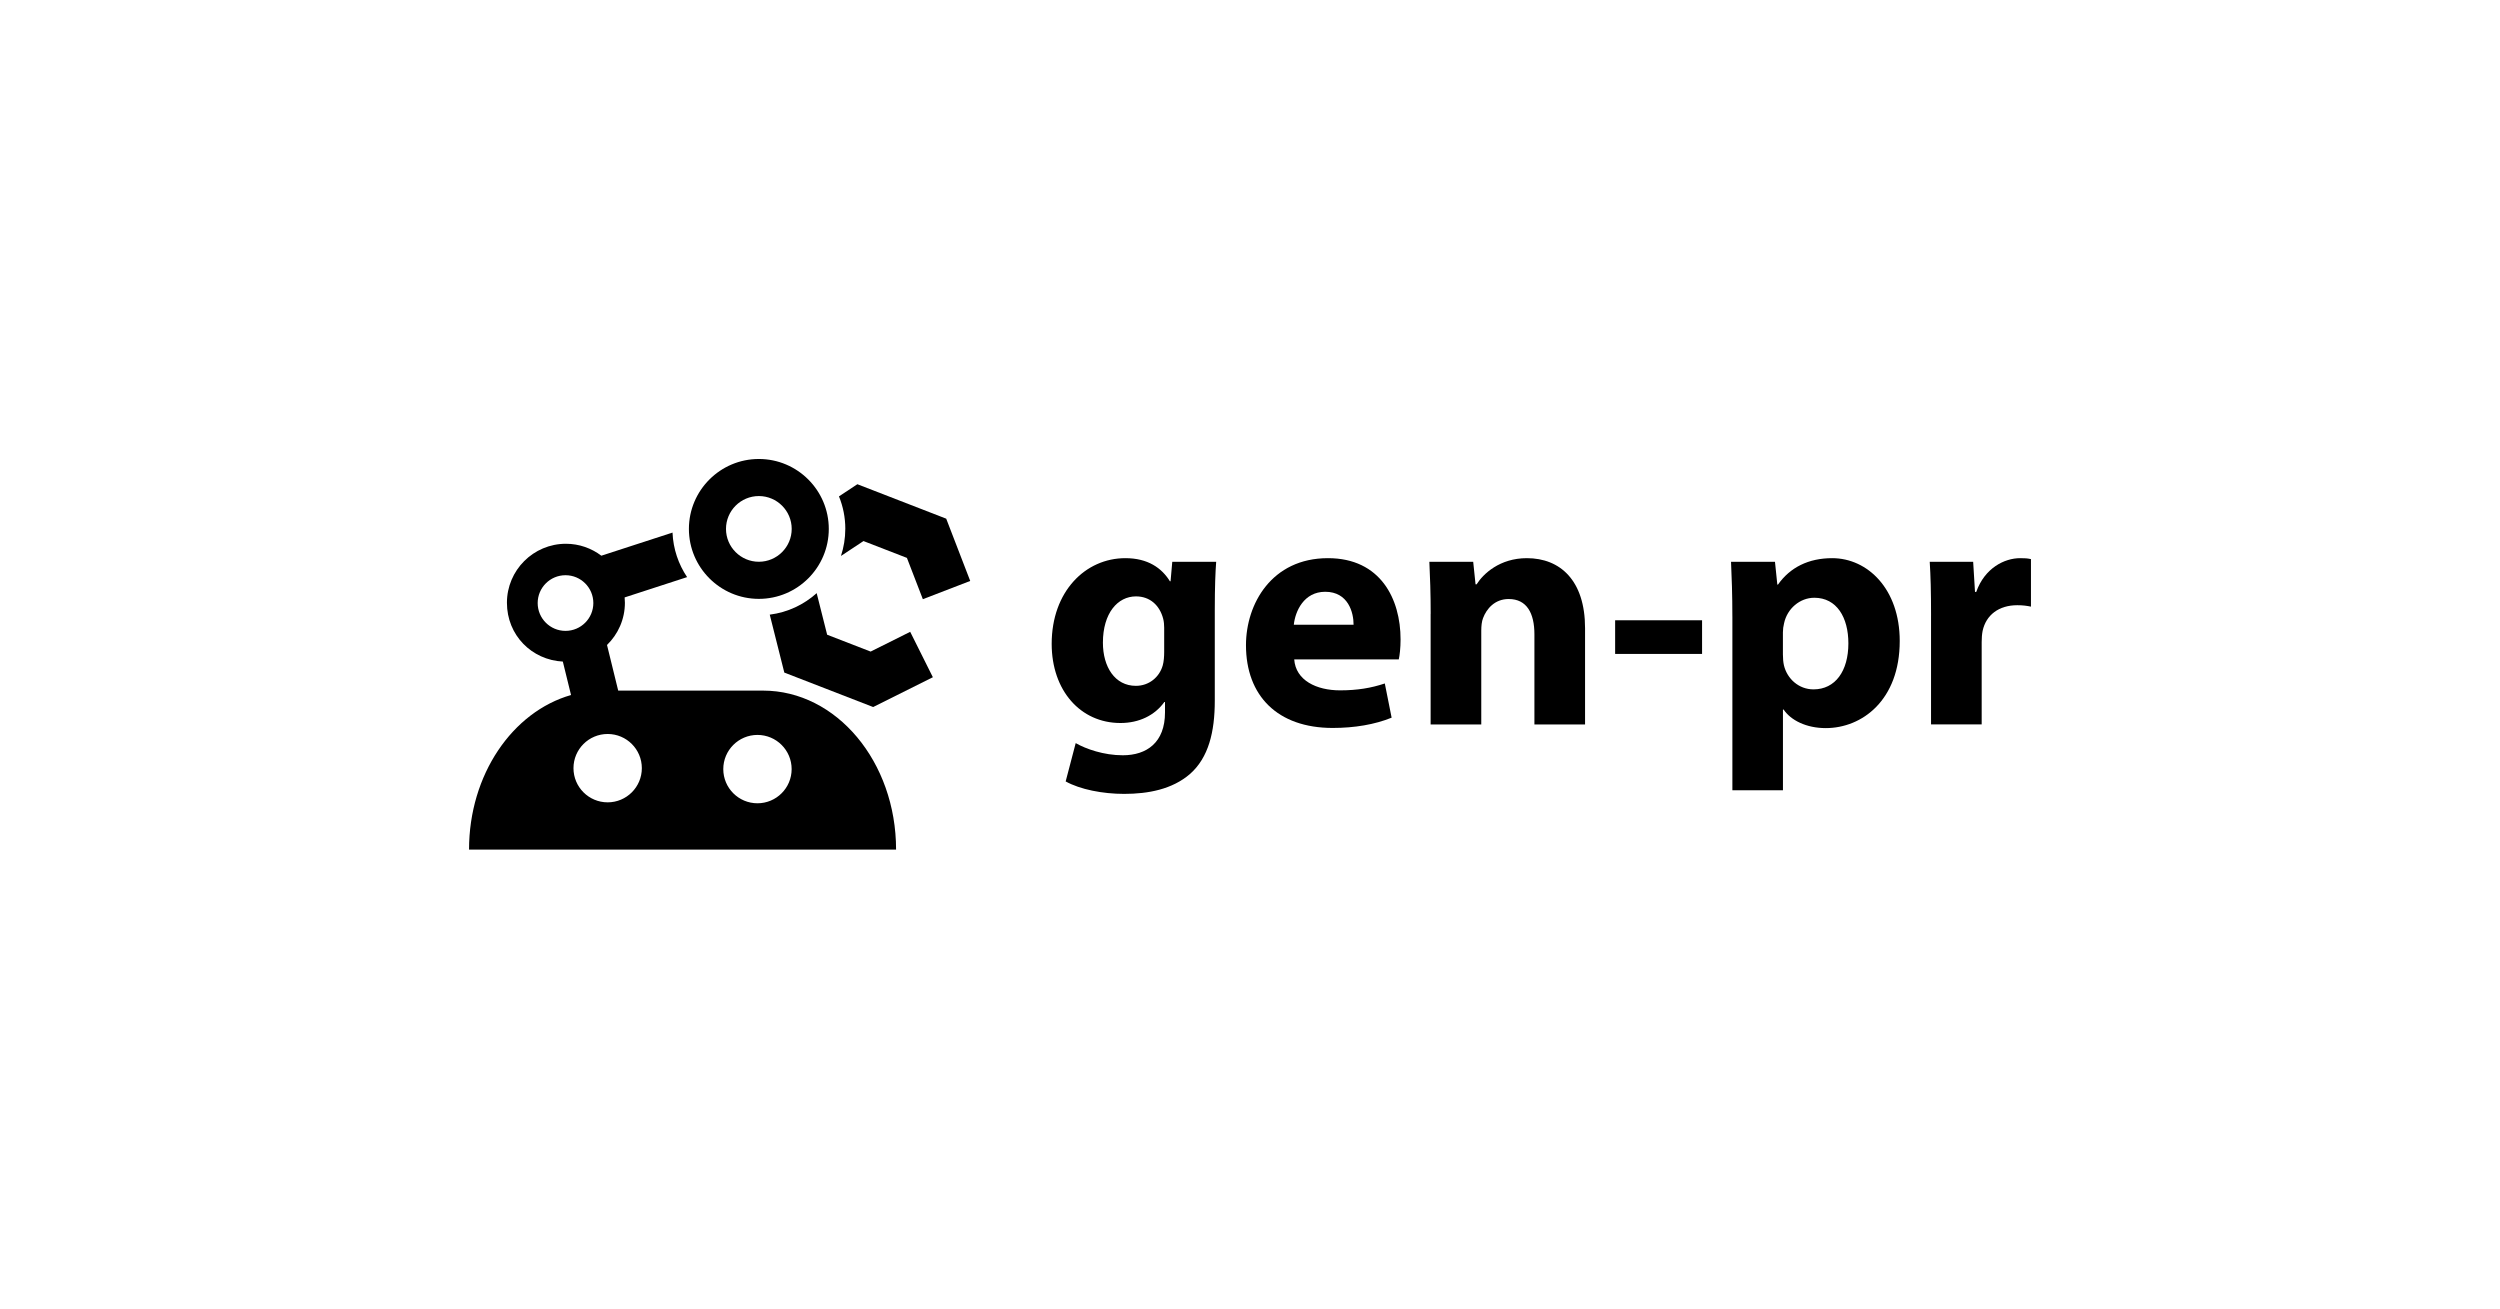 <?xml version="1.0" encoding="UTF-8"?>
<svg xmlns="http://www.w3.org/2000/svg" viewBox="0 0 1280 670">
  <defs>
    <style>
      .c {
        fill: #fff;
      }
    </style>
  </defs>
  <rect class="c" width="1280" height="670"/>
  <g>
    <g>
      <path d="M622.68,287.65c-.39,5.38-.71,12.41-.71,24.82v46.34c0,15.99-3.22,29.09-12.66,37.44-9.12,7.91-21.5,10.22-33.75,10.22-10.99,0-22.49-2.25-29.94-6.38l5.14-19.62c5.22,3,14.37,6.23,24.12,6.23,12.24,0,21.6-6.54,21.6-21.92v-5.35h-.34c-4.89,6.82-12.88,10.75-22.47,10.75-20.54,0-35.21-16.7-35.21-40.53,0-26.86,17.3-43.87,37.73-43.87,11.44,0,18.58,4.98,22.8,11.83h.34l.87-9.96h22.48ZM596.07,321.59c0-1.66-.15-3.37-.52-4.78-1.78-6.85-6.73-11.46-13.92-11.46-9.42,0-16.94,8.6-16.94,23.7,0,12.4,6.13,22.1,16.89,22.1,6.69,0,12.03-4.41,13.74-10.45.57-1.98.74-4.7.74-6.86v-12.26Z"/>
      <path d="M662.64,337.61c.77,10.74,11.39,15.85,23.47,15.85,8.76,0,15.93-1.18,22.91-3.53l3.49,17.52c-8.62,3.51-19.01,5.26-30.17,5.26-28.21,0-44.4-16.43-44.4-42.38,0-21.16,13.19-44.55,41.97-44.55,26.99,0,37.18,20.98,37.18,41.58,0,4.51-.47,8.34-.92,10.25h-53.53ZM693.03,319.87c.04-6.23-2.74-16.88-14.52-16.88-10.94,0-15.37,9.99-16.08,16.88h30.6Z"/>
      <path d="M732.51,314.25c0-10.37-.32-19.14-.68-26.6h22.45l1.2,11.54h.54c3.36-5.36,11.83-13.41,25.73-13.41,17.01,0,29.8,11.34,29.8,35.85v49.29h-25.93v-46.15c0-10.73-3.83-18.07-13.17-18.07-7.12,0-11.34,4.99-13.13,9.78-.66,1.62-.91,4.08-.91,6.4v48.05h-25.93v-56.67Z"/>
      <path d="M871.46,317.58v17.23h-44.51v-17.23h44.51Z"/>
      <path d="M886.97,315.63c0-10.95-.32-20.18-.68-27.98h22.5l1.2,11.66h.34c6.17-8.79,15.65-13.53,27.73-13.53,18.22,0,34.6,15.84,34.6,42.41,0,30.36-19.34,44.6-37.87,44.6-9.94,0-17.9-4-21.58-9.5h-.34v41.31h-25.89v-88.97ZM912.86,335.28c0,1.94.15,3.75.52,5.4,1.67,6.93,7.65,12.28,15.13,12.28,11.18,0,17.86-9.42,17.86-23.55,0-13.24-5.92-23.36-17.45-23.36-7.32,0-13.91,5.54-15.48,13.09-.38,1.47-.59,3.05-.59,4.63v11.51Z"/>
      <path d="M988.7,315.1c0-12.22-.22-20.28-.68-27.45h22.24l.94,15.41h.64c4.28-12.18,14.41-17.28,22.48-17.28,2.39,0,3.6.06,5.53.48v24.34c-2-.42-4.09-.73-7-.73-9.51,0-16,5.04-17.75,13.14-.33,1.65-.48,3.66-.48,5.76v42.13h-25.93v-55.82Z"/>
    </g>
    <path d="M388.53,235c-19.74,0-35.81,16.06-35.81,35.81s16.06,35.81,35.81,35.81,35.81-16.06,35.81-35.81-16.06-35.81-35.81-35.81ZM388.53,287.62c-9.27,0-16.82-7.54-16.82-16.82s7.54-16.82,16.82-16.82,16.82,7.54,16.82,16.82-7.54,16.82-16.82,16.82Z"/>
    <g>
      <path d="M432.79,270.8c0,4.84-.79,9.49-2.22,13.85l11.53-7.63,22.24,8.62,8.16,21.15,24.25-9.35-12.29-31.88-45.49-17.64-9.42,6.23c2.09,5.14,3.25,10.75,3.25,16.64Z"/>
      <path d="M445.74,333.6l-22.24-8.62-5.36-21.29c-6.54,5.89-14.85,9.85-24.03,11.01l7.46,29.66,45.49,17.64,30.57-15.26-11.61-23.25-20.28,10.13Z"/>
    </g>
    <path d="M390.66,353.6h-74.14l-5.73-23.37c5.64-5.49,9.16-13.15,9.16-21.62,0-.92-.06-1.83-.14-2.73l31.99-10.4c-4.42-6.56-7.12-14.38-7.47-22.8l-36.44,11.84c-5.06-3.82-11.33-6.11-18.14-6.11-16.65,0-30.2,13.55-30.2,30.2s12.71,29.29,28.62,30.12l4.2,17.12c-29.95,8.56-52.22,40.74-52.22,79.14h0s218.64,0,218.64,0h0c0-44.95-30.5-81.4-68.13-81.4ZM289.54,323.01c-7.87,0-14.25-6.38-14.25-14.25s6.38-14.25,14.25-14.25,14.25,6.38,14.25,14.25-6.38,14.25-14.25,14.25ZM311.12,410.8c-9.66,0-17.5-7.84-17.5-17.5s7.83-17.5,17.5-17.5,17.5,7.84,17.5,17.5-7.83,17.5-17.5,17.5ZM387.82,411.28c-9.66,0-17.5-7.84-17.5-17.5s7.84-17.5,17.5-17.5,17.5,7.84,17.5,17.5-7.84,17.5-17.5,17.5Z"/>
  </g>
</svg>